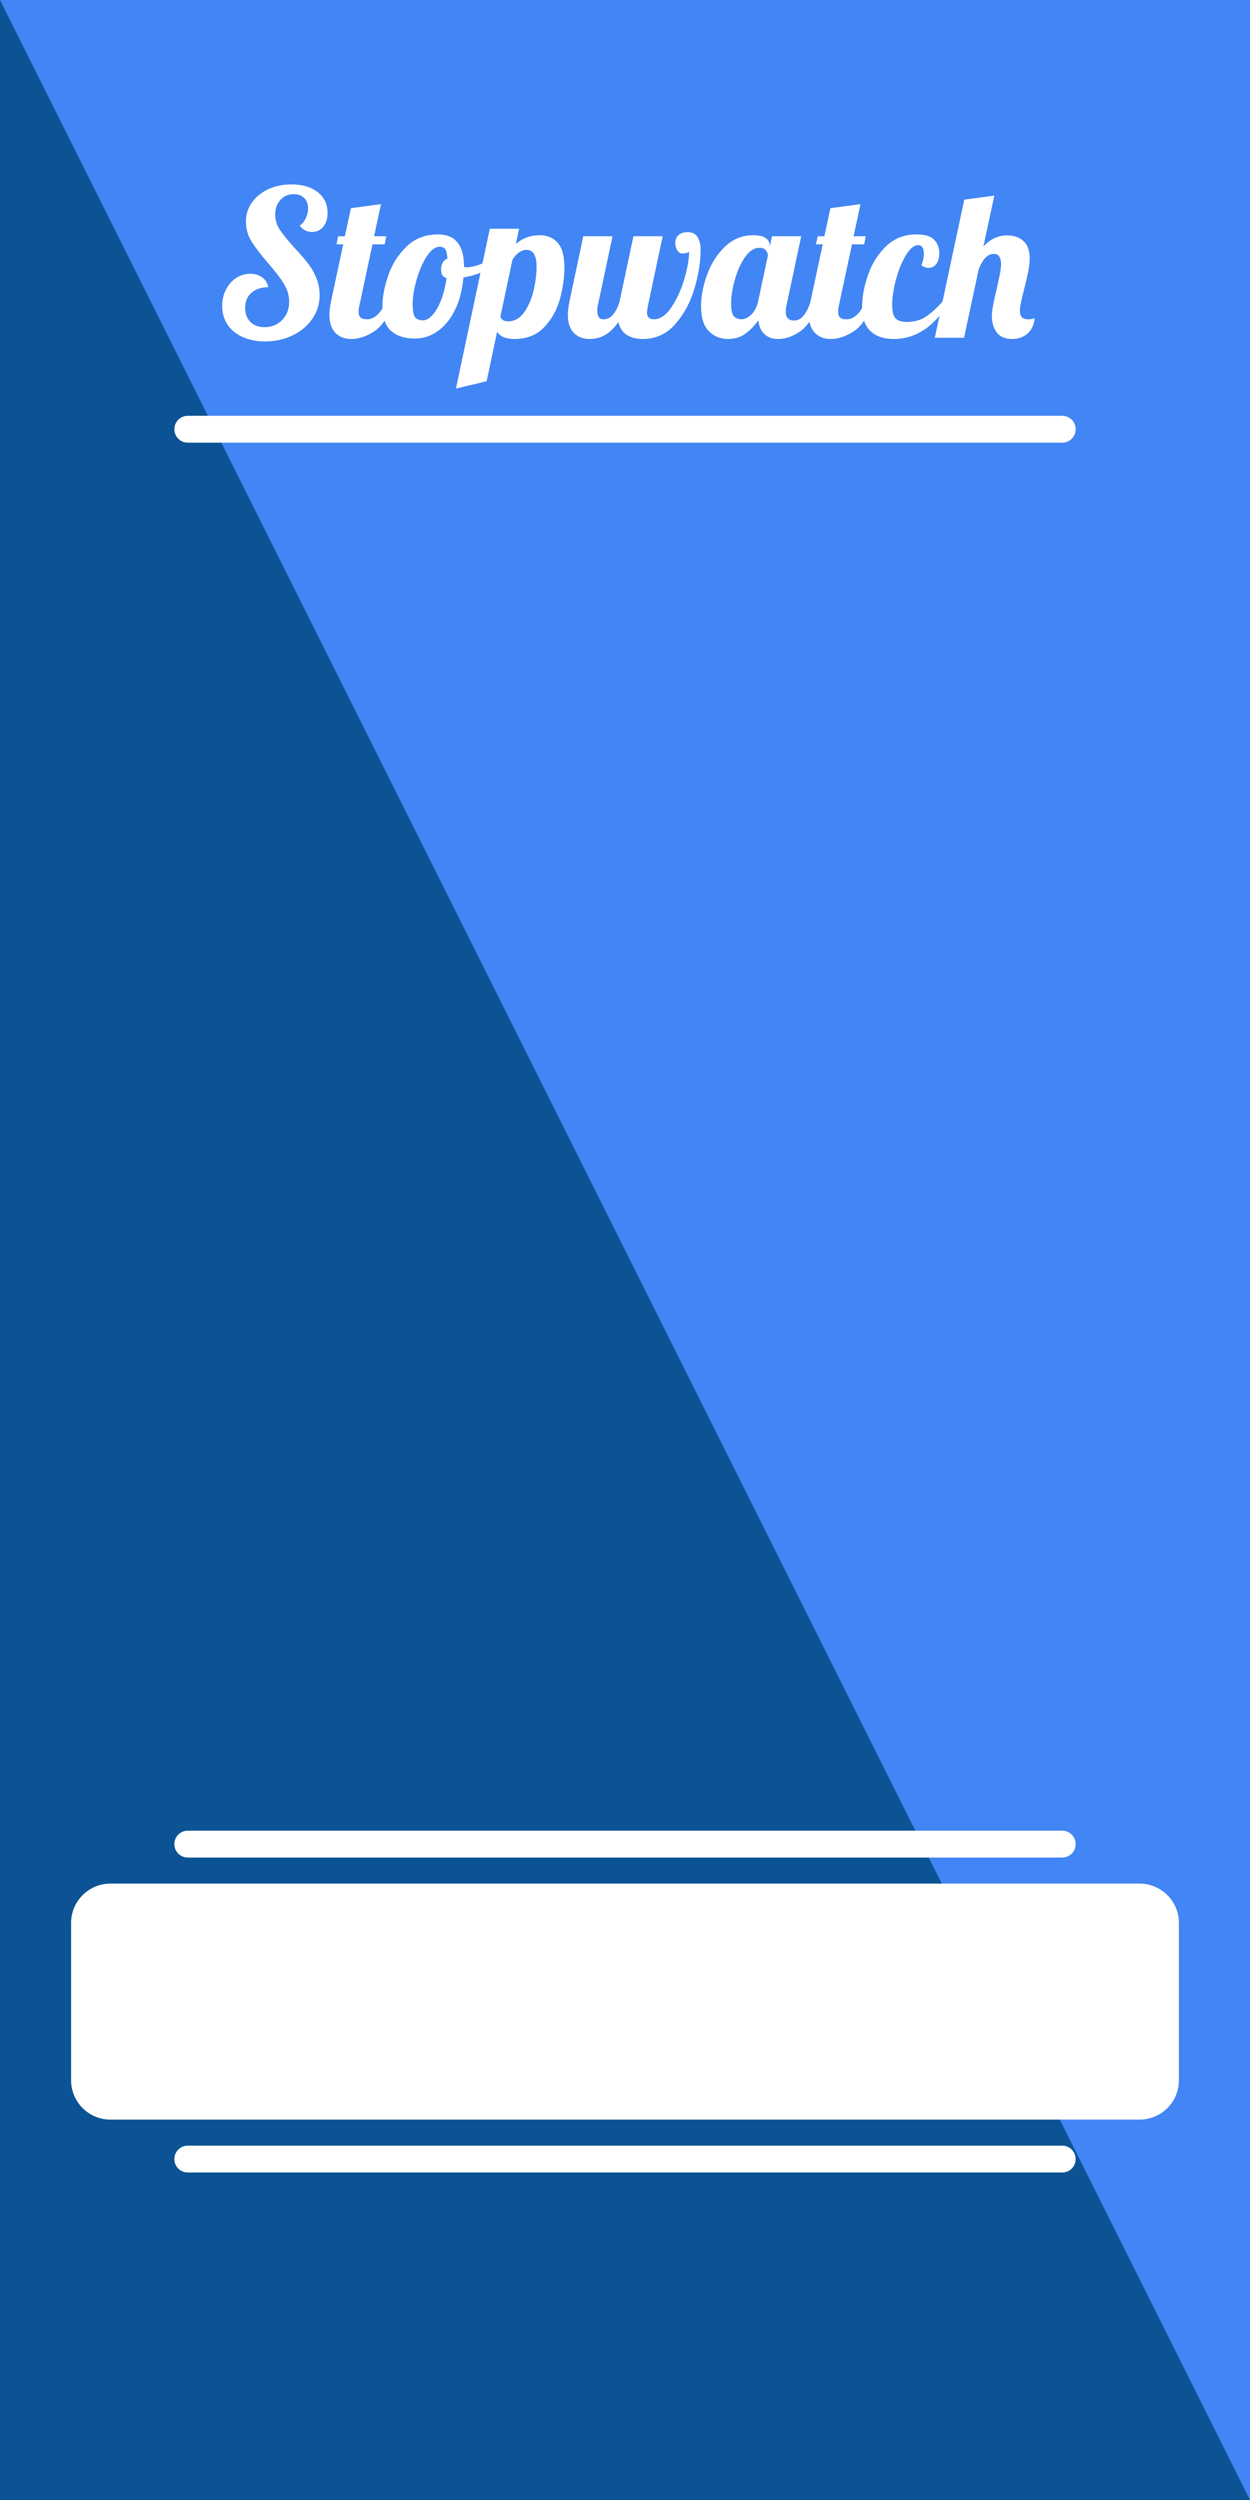 <svg version="1.1" viewBox="0.0 0.0 384.0 768.0" fill="none" stroke="none" stroke-linecap="square" stroke-miterlimit="10" xmlns:xlink="http://www.w3.org/1999/xlink" xmlns="http://www.w3.org/2000/svg"><rect x="0.0" y="0.0" width="384.0" height="768.0" fill="#333333" stroke="none"/><clipPath id="g23debb46d79_0_45.0"><path d="m0 0l384.0 0l0 768.0l-384.0 0l0 -768.0z" clip-rule="nonzero"/></clipPath><g clip-path="url(#g23debb46d79_0_45.0)"><path fill="#ffffff" d="m0 0l384.0 0l0 768.0l-384.0 0z" fill-rule="evenodd"/><path fill="#4285f4" d="m0.005 0l384.0 0l0 768.819l-384.0 0z" fill-rule="evenodd"/><path fill="#0b5394" d="m0 768.0l0 -768.0l384.0 768.0z" fill-rule="evenodd"/><path fill="#000000" fill-opacity="0.0" d="m13.089 29.501l357.827 0l0 98.236l-357.827 0z" fill-rule="evenodd"/><path fill="#ffffff" d="m81.411 104.887q-3.922 0 -6.922 -1.375q-3.0 -1.375 -4.625 -3.828q-1.609 -2.469 -1.609 -5.719q0 -2.75 1.156 -4.984q1.156 -2.25 3.109 -3.562q1.969 -1.312 4.344 -1.312q2.188 0 3.672 1.094q1.5 1.094 1.875 3.031q-3.234 0 -5.172 1.719q-1.938 1.703 -1.938 4.641q0 2.688 1.625 4.312q1.625 1.609 4.297 1.609q3.312 0 5.453 -2.203q2.156 -2.219 2.156 -5.594q0 -2.922 -1.625 -5.547q-1.609 -2.625 -4.859 -6.359q-3.359 -3.875 -5.078 -6.641q-1.719 -2.781 -1.719 -6.094q0 -3.25 1.812 -5.828q1.812 -2.594 4.984 -4.094q3.188 -1.5 7.172 -1.5q5.062 0 8.078 2.375q3.031 2.375 3.031 6.359q0 2.625 -1.312 4.25q-1.312 1.625 -3.422 1.625q-2.375 0 -3.812 -1.938q1.188 -0.875 1.875 -2.312q0.688 -1.438 0.688 -3.0q0 -1.984 -1.188 -3.172q-1.188 -1.188 -3.25 -1.188q-2.484 0 -4.078 1.781q-1.594 1.781 -1.594 4.516q0 2.5 1.438 4.656q1.438 2.141 4.484 5.516q2.5 2.688 4.031 4.625q1.531 1.922 2.609 4.453q1.094 2.531 1.094 5.453q0 4.0 -2.219 7.25q-2.203 3.234 -6.047 5.109q-3.828 1.875 -8.516 1.875zm26.453 -0.75q-2.984 0 -4.828 -1.875q-1.844 -1.875 -1.844 -5.609q0 -1.562 0.5 -4.062l3.75 -17.531l-2.062 0l0.5 -2.484l2.062 0l1.859 -8.625l9.234 -1.234l-2.109 9.859l3.734 0l-0.5 2.484l-3.734 0l-4.0 18.719q-0.25 0.938 -0.25 2.0q0 1.25 0.594 1.781q0.594 0.531 1.969 0.531q1.812 0 3.359 -1.531q1.562 -1.531 2.25 -3.969l2.625 0q-2.312 6.734 -5.938 9.141q-3.609 2.406 -7.172 2.406zm19.596 -0.125q-4.625 0 -7.312 -2.359q-2.672 -2.375 -2.672 -7.5q0 -4.234 1.75 -9.406q1.75 -5.188 5.609 -8.953q3.875 -3.781 9.734 -3.781q7.984 0 7.984 9.969l0 0.062q0.188 0.062 0.688 0.062q2.062 0 4.734 -1.078q2.688 -1.094 4.875 -2.656l0.562 1.688q-1.812 1.922 -4.719 3.266q-2.891 1.344 -6.328 1.906q-0.5 5.672 -2.562 9.922q-2.047 4.234 -5.297 6.547q-3.234 2.312 -7.047 2.312zm2.5 -5.609q1.5 0 2.984 -1.719q1.5 -1.719 2.625 -4.672q1.125 -2.969 1.625 -6.594q-1.688 -0.375 -1.688 -2.625q0 -2.547 1.938 -3.359q-0.125 -2.062 -0.625 -2.844q-0.5 -0.781 -1.75 -0.781q-2.062 0 -4.0 3.0q-1.922 2.984 -3.109 7.172q-1.188 4.188 -1.188 7.359q0 3.0 0.688 4.031q0.687 1.031 2.5 1.031zm20.514 -28.141l8.984 0l-0.984 4.672q3.109 -2.672 7.297 -2.672q3.484 0 5.547 2.312q2.062 2.297 2.062 7.531q0 4.938 -1.438 9.969q-1.438 5.016 -4.875 8.547q-3.422 3.516 -9.031 3.516q-4.0 0 -5.312 -2.25l-3.234 15.234l-9.422 2.234l10.406 -49.094zm5.625 28.453q3.0 0 4.953 -2.812q1.969 -2.812 2.875 -6.703q0.906 -3.906 0.906 -7.281q0 -5.172 -3.125 -5.172q-1.125 0 -2.281 0.812q-1.141 0.812 -2.016 2.25l-3.688 17.469q0.5 1.438 2.375 1.438zm25.011 5.422q-2.984 0 -4.828 -1.875q-1.844 -1.875 -1.844 -5.609q0 -1.562 0.5 -4.062l4.25 -20.016l8.984 0l-4.5 21.203q-0.188 0.75 -0.188 1.562q0 2.75 1.875 2.75q1.75 0 2.984 -1.469q1.25 -1.469 2.0 -4.031l4.25 -20.016l8.984 0l-4.5 21.203q-0.312 1.562 -0.312 2.25q0 2.062 2.125 2.062q2.875 0 5.328 -3.625q2.469 -3.625 3.969 -8.609q1.5 -4.984 1.5 -8.609q-0.125 0.312 -0.812 0.469q-0.688 0.156 -1.188 0.156q-1.062 0 -1.656 -1.0q-0.594 -1.0 -0.594 -2.188q0 -1.5 0.969 -2.422q0.969 -0.938 2.906 -0.938q2.062 0 2.984 1.531q0.938 1.516 0.938 3.891q0 5.609 -1.938 12.016q-1.922 6.391 -5.922 10.891q-3.984 4.484 -9.922 4.484q-3.047 0 -4.984 -1.312q-1.938 -1.312 -2.5 -3.922q-3.484 5.234 -8.859 5.234zm42.553 0q-3.547 0 -5.922 -2.422q-2.375 -2.438 -2.375 -7.625q0 -4.609 1.844 -9.688q1.844 -5.094 5.484 -8.609q3.656 -3.531 8.703 -3.531q2.562 0 3.812 0.875q1.25 0.859 1.25 2.297l0 0.438l0.688 -3.297l8.984 0l-4.5 21.203q-0.25 0.938 -0.25 2.0q0 2.688 2.562 2.688q1.75 0 3.016 -1.625q1.281 -1.625 2.031 -4.25l2.625 0q-2.312 6.734 -5.719 9.141q-3.391 2.406 -6.828 2.406q-2.609 0 -4.203 -1.469q-1.594 -1.469 -1.906 -4.266q-1.812 2.547 -4.031 4.141q-2.203 1.594 -5.266 1.594zm4.062 -6.047q1.562 0 3.078 -1.469q1.531 -1.469 2.094 -4.031l3.0 -14.094q0 -0.812 -0.625 -1.594q-0.625 -0.781 -1.938 -0.781q-2.5 0 -4.5 2.906q-1.984 2.891 -3.109 6.984q-1.125 4.094 -1.125 7.203q0 3.125 0.906 4.0q0.906 0.875 2.219 0.875zm27.442 6.047q-2.984 0 -4.828 -1.875q-1.844 -1.875 -1.844 -5.609q0 -1.562 0.5 -4.062l3.75 -17.531l-2.062 0l0.5 -2.484l2.062 0l1.859 -8.625l9.234 -1.234l-2.109 9.859l3.734 0l-0.5 2.484l-3.734 0l-4.0 18.719q-0.25 0.938 -0.25 2.0q0 1.25 0.594 1.781q0.594 0.531 1.969 0.531q1.812 0 3.359 -1.531q1.562 -1.531 2.25 -3.969l2.625 0q-2.312 6.734 -5.938 9.141q-3.609 2.406 -7.172 2.406zm19.408 0q-4.609 0 -7.172 -2.406q-2.562 -2.406 -2.562 -7.516q0 -4.297 1.719 -9.469q1.719 -5.188 5.484 -8.953q3.781 -3.781 9.578 -3.781q3.75 0 5.328 1.625q1.594 1.609 1.594 4.109q0 2.188 -0.938 3.375q-0.922 1.172 -2.359 1.172q-1.062 0 -2.188 -0.75q0.75 -2.047 0.75 -3.672q0 -1.188 -0.438 -1.875q-0.438 -0.688 -1.312 -0.688q-1.875 0 -3.75 3.062q-1.859 3.062 -3.047 7.438q-1.188 4.359 -1.188 7.844q0 3.062 1.062 4.156q1.062 1.094 3.438 1.094q3.359 0 5.766 -1.562q2.406 -1.562 5.266 -4.75l2.125 0q-6.922 11.547 -17.156 11.547zm36.442 0q-3.312 0 -4.812 -2.0q-1.5 -2.0 -1.5 -5.047q0 -1.312 0.312 -2.969q0.312 -1.656 0.656 -3.203q0.344 -1.562 0.469 -2.0q0.5 -2.188 0.938 -4.312q0.438 -2.125 0.438 -3.422q0 -3.188 -2.25 -3.188q-1.5 0 -2.719 1.375q-1.203 1.375 -1.953 3.609l-4.438 20.781l-8.984 0l9.047 -42.422l9.234 -1.25l-3.359 15.656q3.109 -3.422 7.297 -3.422q3.172 0 5.047 1.75q1.875 1.734 1.875 5.297q0 1.812 -0.438 4.031q-0.438 2.203 -1.25 5.391q-0.5 1.922 -0.906 3.766q-0.406 1.844 -0.406 2.906q0 1.25 0.562 1.938q0.562 0.688 1.938 0.688q1.5 0 2.062 -0.375q-0.375 3.172 -2.281 4.797q-1.906 1.625 -4.578 1.625z" fill-rule="nonzero"/><path fill="#ffffff" d="m21.843 590.725l0 0c0 -6.674 5.41 -12.084 12.084 -12.084l316.146 0c3.205 0 6.279 1.273 8.545 3.539c2.266 2.266 3.539 5.34 3.539 8.545l0 48.335c0 6.674 -5.41 12.084 -12.084 12.084l-316.146 0l0 0c-6.674 0 -12.084 -5.41 -12.084 -12.084z" fill-rule="evenodd"/><path fill="#ffffff" d="m53.564 131.864l0 0c0 -2.279 1.847 -4.126 4.126 -4.126l268.63 0c1.094 0 2.144 0.435 2.918 1.208c0.774 0.774 1.208 1.823 1.208 2.918l0 0l0 0c0 2.279 -1.847 4.126 -4.126 4.126l-268.63 0c-2.279 0 -4.126 -1.847 -4.126 -4.126z" fill-rule="evenodd"/><path fill="#ffffff" d="m53.559 566.514l0 0c0 -2.279 1.847 -4.126 4.126 -4.126l268.63 0c1.094 0 2.144 0.435 2.918 1.208c0.774 0.774 1.208 1.823 1.208 2.918l0 0l0 0c0 2.279 -1.847 4.126 -4.126 4.126l-268.63 0c-2.279 0 -4.126 -1.847 -4.126 -4.126z" fill-rule="evenodd"/><path fill="#ffffff" d="m53.564 663.27l0 0c0 -2.279 1.847 -4.126 4.126 -4.126l268.63 0c1.094 0 2.144 0.435 2.918 1.208c0.774 0.774 1.208 1.823 1.208 2.917l0 0l0 0c0 2.279 -1.847 4.126 -4.126 4.126l-268.63 0c-2.279 0 -4.126 -1.847 -4.126 -4.126z" fill-rule="evenodd"/></g></svg>